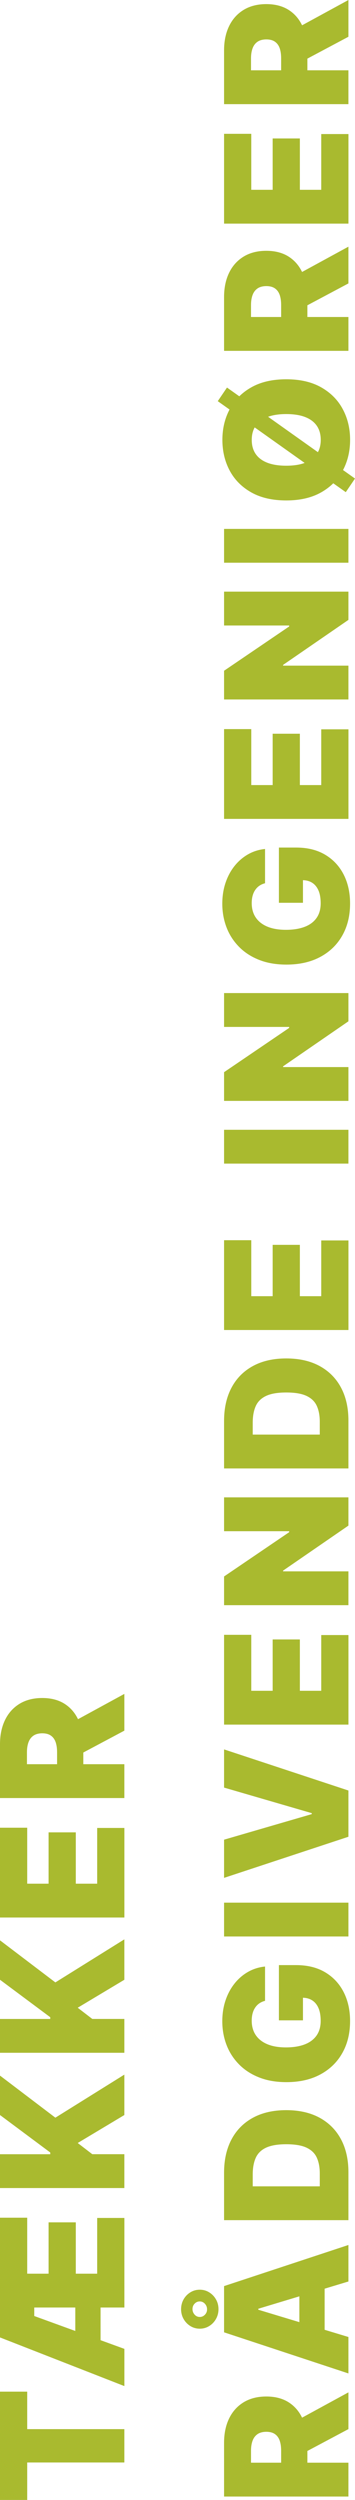 <?xml version="1.0" encoding="UTF-8"?><svg id="Layer_1" xmlns="http://www.w3.org/2000/svg" viewBox="0 0 120.41 846.27"><defs><style>.cls-1{fill:#a9ba2f;stroke-width:0px;}</style></defs><path class="cls-1" d="M9.23,846.27H0v-36.66h9.23v12.69h32.95v11.29H9.23v12.69Z"/><path class="cls-1" d="M42.18,807.73L0,791.26v-40.53h9.23v18.95h7.25v-17.38h9.23v17.38h7.25v-18.87h9.23v30.32H11.62v2.88l30.57,11.12v12.6ZM34.11,797.6h-8.57v-23.23h8.57v23.23Z"/><path class="cls-1" d="M42.18,740.69H0v-11.45h17.05v-.58l-17.05-12.69v-13.35l18.78,14.25,23.4-14.58v13.68l-15.82,9.47,4.94,3.79h10.88v11.45Z"/><path class="cls-1" d="M42.18,694.9H0v-11.45h17.05v-.58l-17.05-12.69v-13.35l18.78,14.25,23.4-14.58v13.68l-15.82,9.47,4.94,3.79h10.88v11.45Z"/><path class="cls-1" d="M42.18,649.11H0v-30.4h9.23v18.95h7.25v-17.38h9.23v17.38h7.25v-18.87h9.23v30.32Z"/><path class="cls-1" d="M42.18,608.67H0v-18.21c0-3.13.57-5.87,1.71-8.22,1.14-2.35,2.78-4.17,4.92-5.48,2.14-1.3,4.71-1.96,7.7-1.96s5.57.67,7.64,2.01,3.64,3.21,4.7,5.62c1.06,2.41,1.59,5.22,1.59,8.43v10.88h-8.9v-8.57c0-1.35-.17-2.5-.5-3.45-.34-.95-.88-1.69-1.62-2.2s-1.71-.77-2.9-.77-2.19.26-2.96.77c-.76.51-1.33,1.25-1.69,2.2-.36.95-.55,2.1-.55,3.45v4.04h33.04v11.45ZM22.82,583.96l19.36-10.55v12.44l-19.36,10.3v-12.19Z"/><path class="cls-1" d="M118.18,845.12h-42.18v-18.21c0-3.13.57-5.87,1.71-8.22,1.14-2.35,2.78-4.17,4.92-5.48,2.14-1.3,4.71-1.96,7.7-1.96s5.57.67,7.64,2.01,3.64,3.21,4.7,5.62c1.06,2.41,1.59,5.22,1.59,8.43v10.88h-8.9v-8.57c0-1.35-.17-2.5-.5-3.45-.34-.95-.88-1.69-1.62-2.2-.74-.51-1.71-.77-2.9-.77s-2.19.26-2.96.77c-.76.52-1.33,1.25-1.69,2.2-.36.95-.55,2.1-.55,3.45v4.04h33.04v11.45ZM98.82,820.4l19.36-10.55v12.44l-19.36,10.3v-12.19Z"/><path class="cls-1" d="M118.18,791.09v12.36l-42.18-13.92v-15.65l42.18-13.92v12.36l-30.57,9.23v.33l30.57,9.23ZM101.54,793.4v-23.23h8.57v23.23h-8.57ZM74.11,781.7c0,1.21-.29,2.31-.86,3.32-.57,1-1.33,1.8-2.3,2.39s-2.03.89-3.19.89-2.23-.3-3.19-.89-1.73-1.39-2.3-2.39c-.57-1-.85-2.11-.85-3.32s.29-2.33.85-3.33c.57-1,1.34-1.79,2.3-2.38s2.03-.89,3.19-.89,2.23.3,3.19.89,1.73,1.38,2.3,2.38c.57,1,.86,2.1.86,3.33ZM70.23,781.7c-.01-.71-.26-1.33-.74-1.85-.48-.52-1.06-.78-1.75-.78s-1.25.26-1.74.77c-.49.51-.72,1.14-.71,1.86.01.71.26,1.33.73,1.85.47.52,1.05.78,1.74.78s1.26-.26,1.75-.77c.5-.52.74-1.14.72-1.86Z"/><path class="cls-1" d="M118.18,735.33v16.23h-42.18v-16.07c0-4.34.84-8.09,2.52-11.26,1.68-3.17,4.1-5.61,7.25-7.33,3.15-1.72,6.92-2.58,11.32-2.58s8.17.86,11.32,2.57c3.15,1.72,5.57,4.15,7.25,7.29,1.68,3.14,2.52,6.86,2.52,11.14ZM108.46,740.11v-4.37c0-2.09-.34-3.87-1.01-5.34-.67-1.48-1.83-2.6-3.48-3.38-1.65-.78-3.94-1.16-6.88-1.16s-5.23.4-6.88,1.18-2.81,1.94-3.48,3.46c-.67,1.52-1.01,3.37-1.01,5.57v4.04h22.74Z"/><path class="cls-1" d="M89.92,677.31c-.73.18-1.37.46-1.93.84-.56.38-1.03.86-1.42,1.43-.39.57-.69,1.23-.89,1.98-.2.75-.3,1.57-.3,2.46,0,1.92.46,3.56,1.38,4.91s2.25,2.38,3.97,3.09c1.73.71,3.82,1.06,6.26,1.06s4.59-.34,6.34-1.01,3.1-1.68,4.04-3.01c.93-1.33,1.4-2.99,1.4-4.96,0-1.74-.25-3.2-.76-4.36-.51-1.16-1.23-2.03-2.16-2.61s-2.03-.87-3.3-.87l.21-1.98v9.64h-8.16v-18.7h5.85c3.84,0,7.13.81,9.86,2.44,2.73,1.63,4.81,3.87,6.26,6.71,1.45,2.85,2.17,6.11,2.17,9.79,0,4.11-.87,7.71-2.62,10.81-1.74,3.1-4.23,5.52-7.46,7.26-3.23,1.74-7.06,2.61-11.51,2.61-3.49,0-6.58-.53-9.27-1.6-2.69-1.06-4.97-2.54-6.83-4.44s-3.27-4.08-4.22-6.57c-.95-2.48-1.43-5.15-1.43-7.99,0-2.5.35-4.82,1.06-6.97s1.71-4.05,3.01-5.71,2.83-2.99,4.6-4.01c1.77-1.02,3.71-1.63,5.83-1.85v11.58Z"/><path class="cls-1" d="M76,644.08h42.18v11.45h-42.18v-11.45Z"/><path class="cls-1" d="M76,622.76l29.74-8.65v-.33l-29.74-8.65v-12.93l42.18,13.92v15.65l-42.18,13.92v-12.93Z"/><path class="cls-1" d="M118.18,583.81h-42.18v-30.4h9.23v18.95h7.25v-17.38h9.23v17.38h7.25v-18.87h9.23v30.32Z"/><path class="cls-1" d="M76,506.88h42.18v9.56l-22.16,15.24v.25h22.16v11.45h-42.18v-9.72l22.08-14.99v-.33h-22.08v-11.45Z"/><path class="cls-1" d="M118.18,480.86v16.23h-42.18v-16.07c0-4.34.84-8.09,2.52-11.26,1.68-3.17,4.1-5.61,7.25-7.33,3.15-1.72,6.92-2.58,11.32-2.58s8.17.86,11.32,2.57c3.15,1.72,5.57,4.15,7.25,7.29,1.68,3.14,2.52,6.86,2.52,11.14ZM108.46,485.63v-4.37c0-2.09-.34-3.87-1.01-5.34-.67-1.48-1.83-2.6-3.48-3.38-1.65-.78-3.94-1.16-6.88-1.16s-5.23.39-6.88,1.18c-1.65.79-2.81,1.94-3.48,3.46-.67,1.52-1.01,3.37-1.01,5.57v4.04h22.74Z"/><path class="cls-1" d="M118.18,450.23h-42.18v-30.4h9.23v18.95h7.25v-17.38h9.23v17.38h7.25v-18.87h9.23v30.32Z"/><path class="cls-1" d="M76,382.45h42.18v11.45h-42.18v-11.45Z"/><path class="cls-1" d="M76,336.17h42.18v9.56l-22.16,15.24v.25h22.16v11.45h-42.18v-9.72l22.08-14.99v-.33h-22.08v-11.45Z"/><path class="cls-1" d="M89.92,298.99c-.73.18-1.37.46-1.93.84-.56.38-1.03.86-1.42,1.43-.39.57-.69,1.23-.89,1.98-.2.75-.3,1.57-.3,2.46,0,1.92.46,3.56,1.38,4.91s2.25,2.38,3.97,3.09c1.73.71,3.82,1.06,6.26,1.06s4.59-.34,6.34-1.01c1.76-.67,3.1-1.67,4.04-3.01s1.4-2.99,1.4-4.96c0-1.74-.25-3.2-.76-4.36-.51-1.16-1.23-2.03-2.16-2.61-.93-.58-2.03-.86-3.3-.86l.21-1.98v9.64h-8.16v-18.7h5.85c3.84,0,7.13.81,9.86,2.44s4.81,3.87,6.26,6.71c1.45,2.85,2.17,6.11,2.17,9.79,0,4.11-.87,7.71-2.62,10.81-1.74,3.1-4.23,5.52-7.46,7.26-3.23,1.74-7.06,2.61-11.51,2.61-3.49,0-6.58-.53-9.27-1.6-2.69-1.06-4.97-2.54-6.83-4.44s-3.27-4.08-4.22-6.57c-.95-2.49-1.43-5.15-1.43-7.99,0-2.5.35-4.82,1.06-6.97.71-2.15,1.71-4.05,3.01-5.71,1.3-1.65,2.83-2.99,4.6-4.01,1.77-1.02,3.71-1.63,5.83-1.85v11.58Z"/><path class="cls-1" d="M118.18,277.21h-42.18v-30.4h9.23v18.95h7.25v-17.38h9.23v17.38h7.25v-18.87h9.23v30.32Z"/><path class="cls-1" d="M76,200.28h42.18v9.56l-22.16,15.24v.25h22.16v11.45h-42.18v-9.72l22.08-14.99v-.33h-22.08v-11.45Z"/><path class="cls-1" d="M76,179.04h42.18v11.45h-42.18v-11.45Z"/><path class="cls-1" d="M97.09,128.39c4.7,0,8.65.91,11.87,2.74s5.66,4.29,7.31,7.39c1.66,3.1,2.48,6.56,2.48,10.38s-.83,7.32-2.5,10.41c-1.67,3.1-4.11,5.55-7.33,7.37s-7.16,2.73-11.83,2.73-8.65-.91-11.87-2.73c-3.22-1.82-5.66-4.28-7.31-7.37s-2.48-6.57-2.48-10.41.83-7.28,2.48-10.38c1.65-3.1,4.09-5.57,7.31-7.39,3.22-1.83,7.18-2.74,11.87-2.74ZM120.41,162l-3.13,4.61-43.42-30.81,3.13-4.61,43.42,30.81ZM97.09,140.17c-2.53,0-4.66.33-6.4,1-1.74.67-3.05,1.65-3.95,2.95-.9,1.3-1.35,2.89-1.35,4.79s.45,3.49,1.35,4.79,2.22,2.28,3.95,2.95c1.74.67,3.87,1,6.4,1s4.66-.33,6.4-1,3.06-1.65,3.95-2.95c.9-1.3,1.35-2.89,1.35-4.79s-.45-3.49-1.35-4.79c-.9-1.3-2.22-2.28-3.95-2.95s-3.87-1-6.4-1Z"/><path class="cls-1" d="M118.18,118.77h-42.18v-18.21c0-3.13.57-5.87,1.71-8.22,1.14-2.35,2.78-4.17,4.92-5.48,2.14-1.3,4.71-1.96,7.7-1.96s5.57.67,7.64,2.01,3.64,3.21,4.7,5.62c1.06,2.41,1.59,5.22,1.59,8.43v10.88h-8.9v-8.57c0-1.35-.17-2.5-.5-3.45-.34-.95-.88-1.69-1.62-2.2s-1.71-.77-2.9-.77-2.19.26-2.96.77c-.76.51-1.33,1.25-1.69,2.2-.36.95-.55,2.1-.55,3.45v4.04h33.04v11.45ZM98.82,94.05l19.36-10.55v12.44l-19.36,10.3v-12.19Z"/><path class="cls-1" d="M118.18,75.7h-42.18v-30.4h9.23v18.95h7.25v-17.38h9.23v17.38h7.25v-18.87h9.23v30.32Z"/><path class="cls-1" d="M118.18,35.26h-42.18v-18.21c0-3.13.57-5.87,1.71-8.22,1.14-2.35,2.78-4.17,4.92-5.48,2.14-1.3,4.71-1.96,7.7-1.96s5.57.67,7.64,2.01,3.64,3.21,4.7,5.62c1.06,2.41,1.59,5.22,1.59,8.43v10.88h-8.9v-8.57c0-1.35-.17-2.5-.5-3.45-.34-.95-.88-1.69-1.62-2.2s-1.71-.77-2.9-.77-2.19.26-2.96.77c-.76.51-1.33,1.25-1.69,2.2-.36.95-.55,2.1-.55,3.45v4.04h33.04v11.45ZM98.82,10.55L118.18,0v12.44l-19.36,10.3v-12.19Z"/></svg>